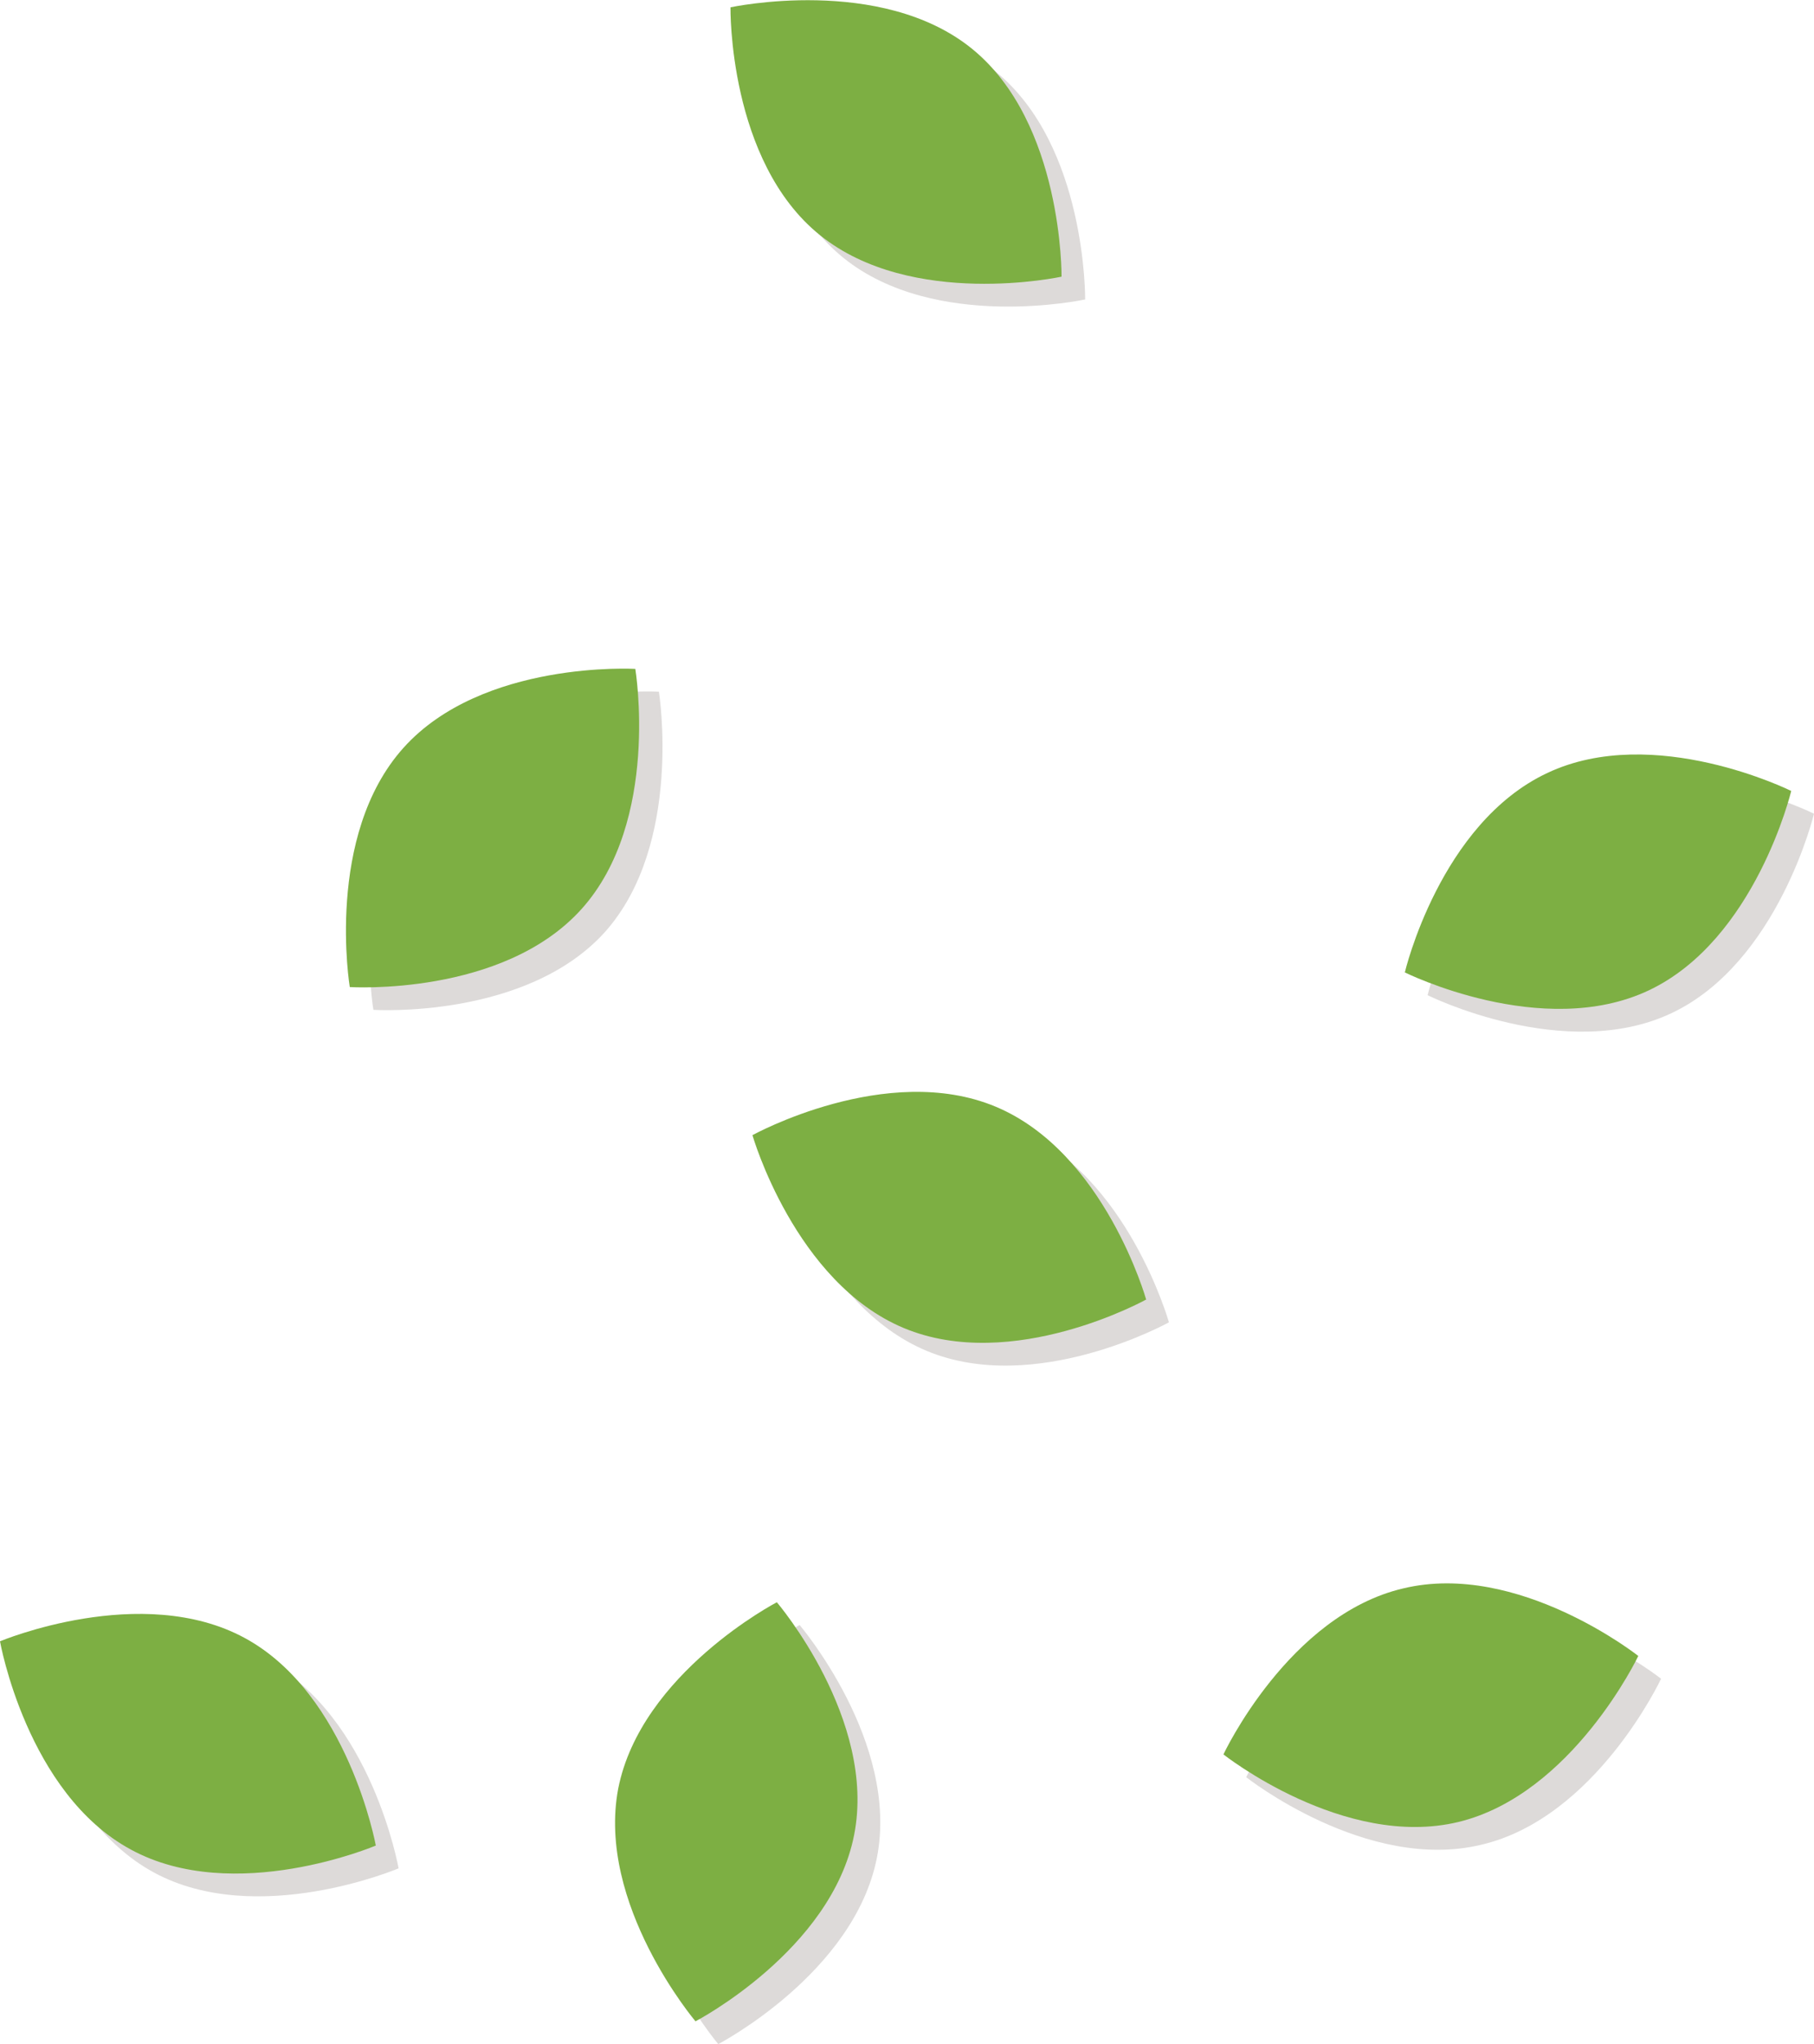<?xml version="1.0" encoding="utf-8"?>
<!-- Generator: Adobe Illustrator 21.1.0, SVG Export Plug-In . SVG Version: 6.00 Build 0)  -->
<svg version="1.1" id="Layer_1" xmlns="http://www.w3.org/2000/svg" xmlns:xlink="http://www.w3.org/1999/xlink" x="0px" y="0px"
	 viewBox="0 0 223 251.2" style="enable-background:new 0 0 223 251.2;" xml:space="preserve">
<style type="text/css">
	.st0{opacity:0.2;}
	.st1{fill:#534741;}
	.st2{fill:#7DAF43;}
</style>
<title>basil</title>
<g id="Layer_2">
	<g id="Toppings">
		<g id="Basill">
			<g class="st0">
				<path class="st1" d="M74.4,114.5c-9.7,10.8-28.5,9.6-28.5,9.6s-3.1-18.6,6.6-29.4s28.5-9.7,28.5-9.7S84,103.7,74.4,114.5z"/>
				<path class="st1" d="M205.5,124.5c-13.1,6.2-30-2.2-30-2.2s4.3-18.3,17.5-24.5s30,2.2,30,2.2S218.6,118.3,205.5,124.5z"/>
				<path class="st1" d="M107.8,228.3c-2.8,14.2-19.5,22.9-19.5,22.9s-12.2-14.4-9.5-28.6c2.8-14.2,19.5-22.9,19.5-22.9
					S110.6,214.1,107.8,228.3z"/>
				<path class="st1" d="M182.1,226.7c-14.1,3.4-28.9-8.3-28.9-8.3s8-17.1,22.1-20.4c14.1-3.4,28.9,8.3,28.9,8.3
					S196.2,223.4,182.1,226.7z"/>
				<path class="st1" d="M122.4,8.8c11.2,9.1,11,28,11,28s-18.4,4-29.7-5.1s-11-28-11-28S111.1-0.3,122.4,8.8z"/>
				<path class="st1" d="M113.9,166c-13.4-5.6-18.6-23.7-18.6-23.7s16.5-9.1,29.9-3.5c13.4,5.6,18.5,23.7,18.5,23.7
					S127.3,171.6,113.9,166z"/>
				<path class="st1" d="M32.9,204.1C45.7,211,49,229.6,49,229.6s-17.4,7.4-30.1,0.5S2.8,204.6,2.8,204.6S20.2,197.2,32.9,204.1z"/>
			</g>
			<path class="st2" d="M71.5,111.7c-9.7,10.8-28.5,9.6-28.5,9.6s-3.1-18.6,6.6-29.4s28.5-9.7,28.5-9.7S81.2,100.9,71.5,111.7z"/>
			<path class="st2" d="M202.7,121.7c-13.1,6.2-30-2.2-30-2.2s4.3-18.3,17.5-24.5c13.1-6.2,30,2.2,30,2.2S215.8,115.5,202.7,121.7z"
				/>
			<path class="st2" d="M105,225.5c-2.8,14.2-19.5,22.9-19.5,22.9s-12.2-14.4-9.5-28.6c2.8-14.2,19.5-22.9,19.5-22.9
				S107.8,211.3,105,225.5z"/>
			<path class="st2" d="M179.3,223.9c-14.1,3.4-28.9-8.3-28.9-8.3s8-17.1,22.1-20.4c14.1-3.4,28.9,8.3,28.9,8.3
				S193.3,220.5,179.3,223.9z"/>
			<path class="st2" d="M119.5,6c11.2,9.1,11,28,11,28s-18.4,4-29.7-5.1s-11-28-11-28S108.3-3.1,119.5,6z"/>
			<path class="st2" d="M111.1,163.2c-13.4-5.6-18.6-23.7-18.6-23.7s16.5-9.1,29.9-3.5c13.4,5.6,18.5,23.7,18.5,23.7
				S124.5,168.8,111.1,163.2z"/>
			<path class="st2" d="M30.1,201.3c12.7,6.9,16.1,25.5,16.1,25.5s-17.4,7.4-30.1,0.5C3.3,220.4,0,201.7,0,201.7
				S17.4,194.4,30.1,201.3z"/>
		</g>
	</g>
</g>
</svg>
